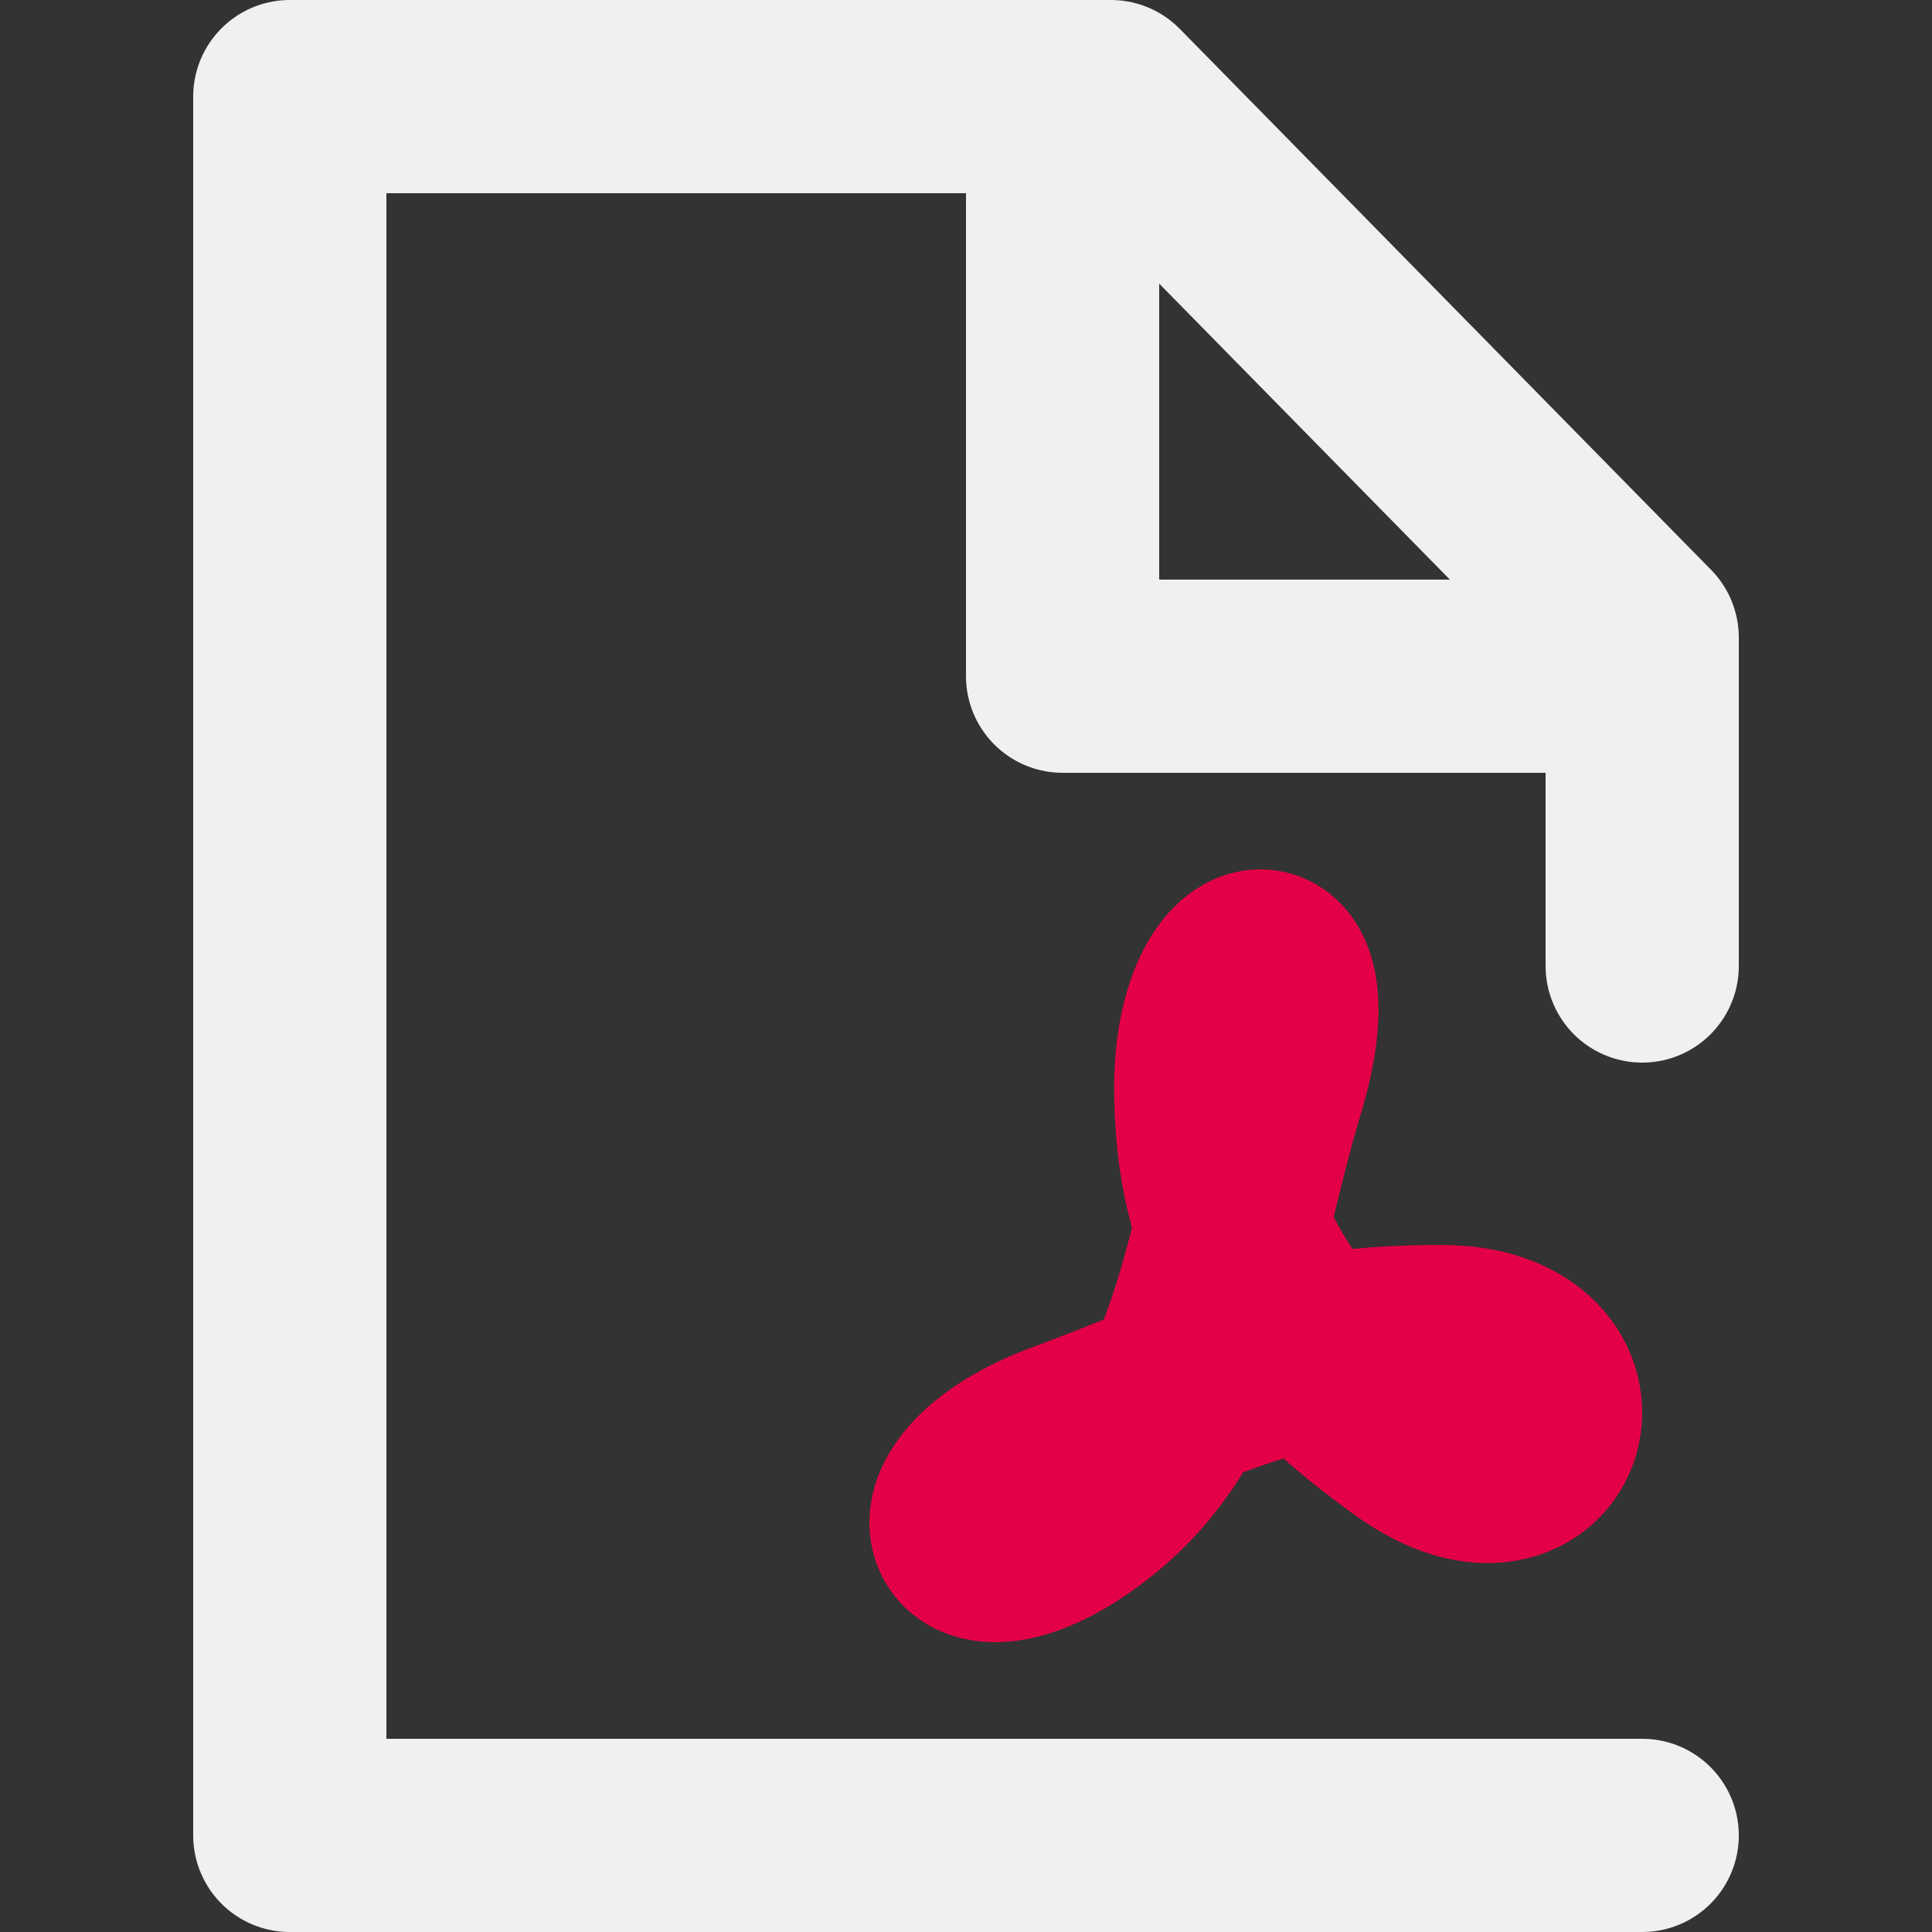 <svg xmlns="http://www.w3.org/2000/svg" width="10" height="10" viewBox="0 0 10 10">
  <rect x="0" y="0" width="10" height="10" fill="#333333" stroke="none"/>
  <g fill="none" fill-rule="evenodd">
    <polyline stroke="#F0F0F0" stroke-linecap="round" stroke-linejoin="round" points="8.5 9.5 1.5 9.5 1.5 .5 1.5 .5 5.75 .5 8.5 3.3 8.5 5"/>
    <polyline stroke="#F0F0F0" stroke-linejoin="round" points="5.5 .5 5.5 3.5 8.5 3.5"/>
    <path stroke="#E40046" d="M6.565,5.621 C6.303,6.492 6.27,7.309 5.603,7.803 C4.936,8.297 4.706,7.742 5.52,7.441 C6.334,7.14 6.59,6.944 7.461,6.944 C8.333,6.944 8.047,7.965 7.312,7.441 C6.577,6.917 6.264,6.403 6.267,5.621 C6.27,4.838 6.827,4.749 6.565,5.621 Z"/>
  </g>
</svg>
